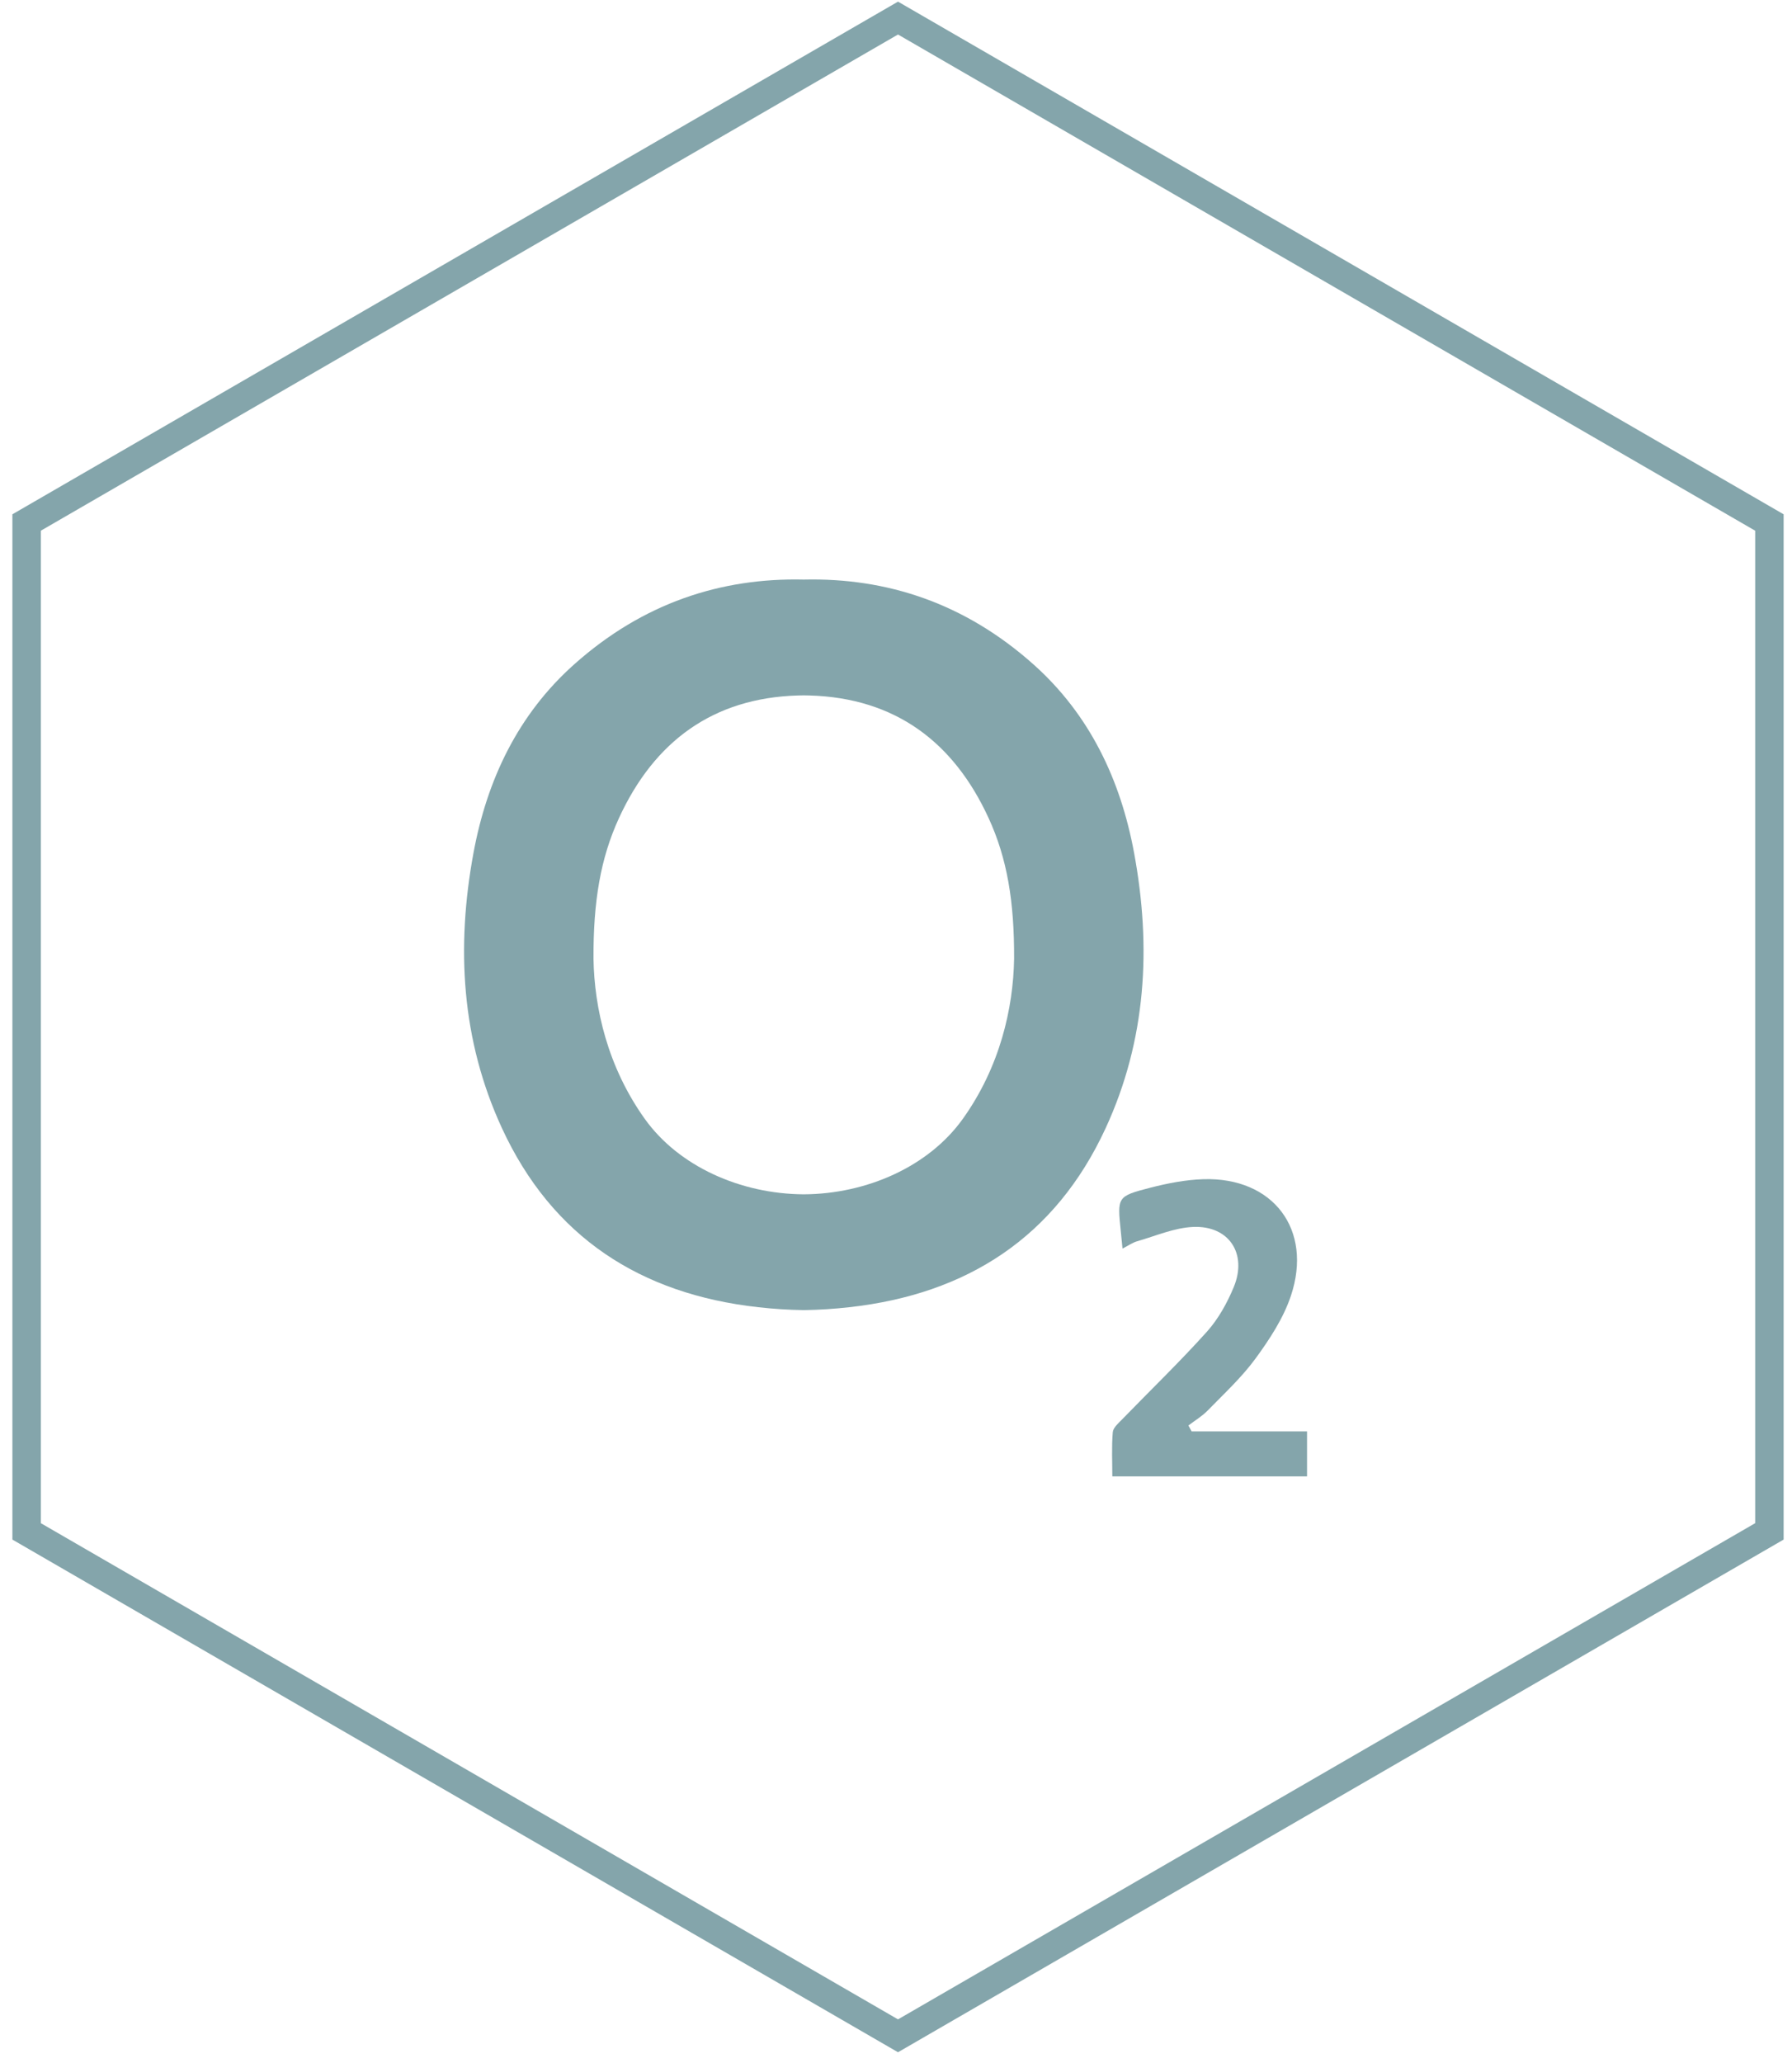 <?xml version="1.0" encoding="UTF-8" standalone="no"?>
<svg width="126px" height="145px" viewBox="0 0 126 145" version="1.1" xmlns="http://www.w3.org/2000/svg" xmlns:xlink="http://www.w3.org/1999/xlink" xmlns:sketch="http://www.bohemiancoding.com/sketch/ns">
    <!-- Generator: Sketch 3.3.3 (12072) - http://www.bohemiancoding.com/sketch -->
    <title>o2_icon</title>
    <desc>Created with Sketch.</desc>
    <defs></defs>
    <g id="Page-1" stroke="none" stroke-width="1" fill="none" fill-rule="evenodd" sketch:type="MSPage">
        <g id="icons" sketch:type="MSArtboardGroup" transform="translate(-196.586, -53.822)">
            <g id="o2_icon" sketch:type="MSLayerGroup" transform="translate(197.586, 55.002)">
                <path d="M62.141,0.09 L123.411,35.545 L123.411,106.455 L62.141,141.91 L0.871,106.455 L0.871,35.545 L62.141,0.09 Z" id="Polygon-1-Copy" stroke="#84A5AB" stroke-width="2" sketch:type="MSShapeGroup"></path>
                <path d="M77.926,86.579 C77.878,86.089 77.84,85.707 77.802,85.324 C77.558,82.947 77.546,82.9 79.893,82.297 C81.108,81.986 82.37,81.739 83.618,81.701 C88.513,81.552 91.325,85.237 89.767,89.896 C89.242,91.469 88.276,92.942 87.287,94.296 C86.314,95.628 85.075,96.77 83.916,97.96 C83.52,98.366 83.015,98.665 82.56,99.013 C82.636,99.152 82.712,99.291 82.788,99.429 L86.825,99.429 L90.901,99.429 L90.901,102.59 L77.21,102.59 C77.21,101.556 77.155,100.515 77.242,99.486 C77.269,99.162 77.647,98.844 77.912,98.57 C79.897,96.523 81.955,94.542 83.858,92.423 C84.661,91.529 85.284,90.406 85.747,89.287 C86.722,86.936 85.408,84.943 82.881,85.058 C81.561,85.117 80.259,85.691 78.958,86.064 C78.628,86.158 78.333,86.372 77.926,86.579" id="Fill-1" fill="#84A5AB" sketch:type="MSShapeGroup"></path>
                <path d="M78.742,58.773 C77.791,53.626 75.617,49.044 71.667,45.52 C66.825,41.201 61.34,39.421 55.517,39.556 C49.694,39.421 44.209,41.201 39.367,45.52 C35.416,49.044 33.243,53.626 32.291,58.773 C31.067,65.397 31.434,71.918 34.289,78.106 C37.829,85.783 44.045,89.777 52.306,90.698 C53.383,90.819 54.454,90.889 55.517,90.903 C56.581,90.889 57.651,90.819 58.728,90.698 C66.989,89.777 73.204,85.783 76.745,78.106 C79.6,71.918 79.967,65.397 78.742,58.773 L78.742,58.773 L78.742,58.773 Z M66.697,77.462 C64.31,80.802 59.956,82.742 55.517,82.764 C51.078,82.742 46.724,80.802 44.336,77.462 C41.722,73.804 40.788,69.687 40.73,66.201 C40.714,62.176 41.219,59.155 42.523,56.316 C44.993,50.943 49.116,47.881 55.099,47.702 C55.239,47.698 55.378,47.695 55.517,47.694 C55.656,47.695 55.796,47.698 55.935,47.702 C61.919,47.881 66.04,50.943 68.51,56.316 C69.815,59.155 70.32,62.176 70.304,66.201 C70.246,69.687 69.312,73.804 66.697,77.462 L66.697,77.462 L66.697,77.462 Z" id="Fill-2" fill="#84A5AB" sketch:type="MSShapeGroup"></path>
            </g>
        </g>
    </g>
</svg>